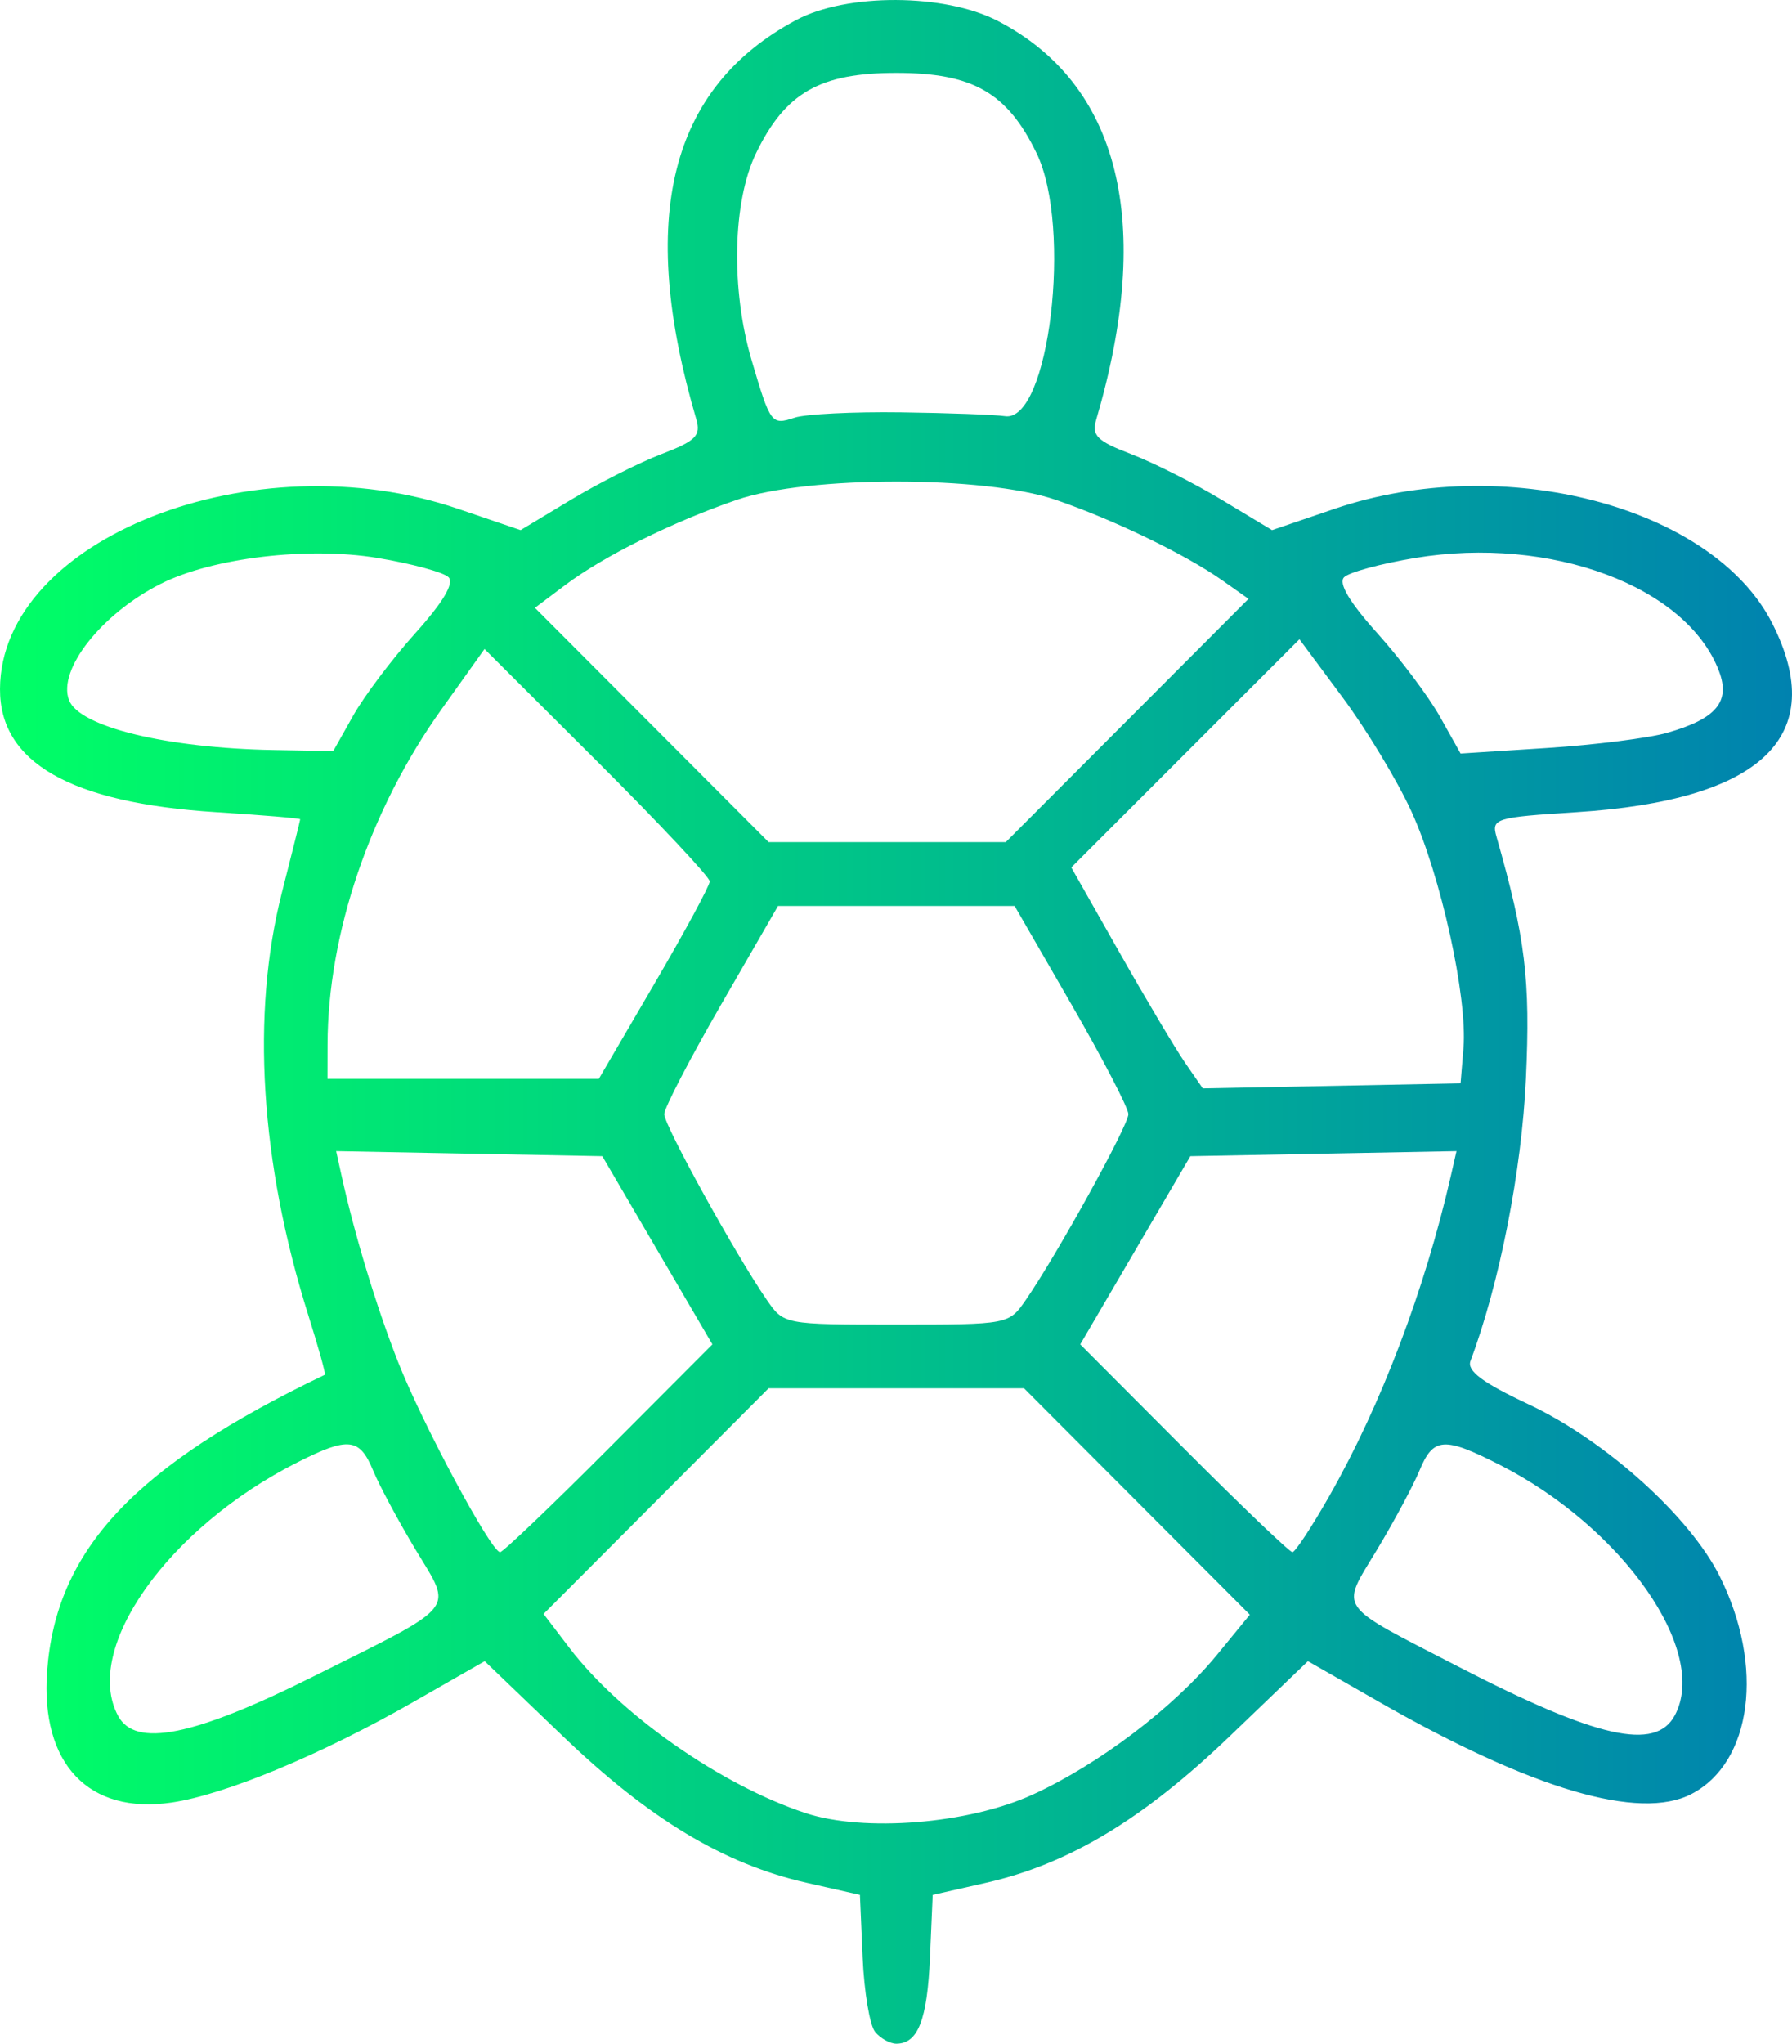 <?xml version="1.0" encoding="UTF-8" standalone="no"?>
<svg
   data-name="Layer 1"
   id="Layer_1"
   viewBox="0 0 196.899 224.511"
   version="1.1"
   sodipodi:docname="tt.svg"
   width="196.899"
   height="224.511"
   inkscape:version="1.1-dev (7bb339f916, 2021-01-15, custom)"
   xmlns:inkscape="http://www.inkscape.org/namespaces/inkscape"
   xmlns:sodipodi="http://sodipodi.sourceforge.net/DTD/sodipodi-0.dtd"
   xmlns:xlink="http://www.w3.org/1999/xlink"
   xmlns="http://www.w3.org/2000/svg"
   xmlns:svg="http://www.w3.org/2000/svg"
   xmlns:rdf="http://www.w3.org/1999/02/22-rdf-syntax-ns#"
   xmlns:cc="http://creativecommons.org/ns#"
   xmlns:dc="http://purl.org/dc/elements/1.1/">
  <sodipodi:namedview
     pagecolor="#ffffff"
     bordercolor="#666666"
     borderopacity="1"
     objecttolerance="10"
     gridtolerance="10"
     guidetolerance="10"
     inkscape:pageopacity="0"
     inkscape:pageshadow="2"
     inkscape:window-width="1916"
     inkscape:window-height="1050"
     id="namedview35"
     showgrid="false"
     inkscape:zoom="0.8691521"
     inkscape:cx="237.58787"
     inkscape:cy="151.29688"
     inkscape:window-x="0"
     inkscape:window-y="26"
     inkscape:window-maximized="1"
     inkscape:current-layer="g32"
     inkscape:pagecheckerboard="0"
     fit-margin-top="0"
     fit-margin-left="0"
     fit-margin-right="0"
     fit-margin-bottom="0" />
  <defs
     id="defs4">
    <linearGradient
       inkscape:collect="always"
       id="linearGradient894">
      <stop
         style="stop-color:#00ff66;stop-opacity:1"
         offset="0"
         id="stop890" />
      <stop
         style="stop-color:#0082af;stop-opacity:1"
         offset="1"
         id="stop892" />
    </linearGradient>
    <style
       id="style2">
      .cls-1, .cls-2, .cls-3 {
        fill: none;
        stroke: #353535;
        stroke-width: 2px;
      }

      .cls-1, .cls-2 {
        stroke-linecap: round;
      }

      .cls-1 {
        stroke-miterlimit: 10;
      }

      .cls-2, .cls-3 {
        stroke-linejoin: round;
      }
    </style>
    <linearGradient
       inkscape:collect="always"
       xlink:href="#linearGradient894"
       id="linearGradient896"
       x1="1.525"
       y1="0.744"
       x2="39.59"
       y2="31.965"
       gradientUnits="userSpaceOnUse" />
    <clipPath
       clipPathUnits="userSpaceOnUse"
       id="clipPath1044">
      <rect
         style="opacity:0.257;fill:#008cff;stroke-width:0.5;stroke-linecap:round;stroke-linejoin:round"
         id="rect1046"
         width="30.994"
         height="49.732"
         x="145.234"
         y="154.065" />
    </clipPath>
    <linearGradient
       inkscape:collect="always"
       xlink:href="#linearGradient894"
       id="linearGradient834"
       gradientUnits="userSpaceOnUse"
       x1="1.525"
       y1="0.744"
       x2="39.59"
       y2="31.965" />
    <linearGradient
       inkscape:collect="always"
       xlink:href="#linearGradient894"
       id="linearGradient1101"
       x1="-426.948"
       y1="38.926"
       x2="-230.049"
       y2="38.926"
       gradientUnits="userSpaceOnUse" />
  </defs>
  <title
     id="title6" />
  <g
     id="g842"
     style="stroke:url(#linearGradient896)"
     transform="translate(428.448,87.33)">
    <g
       transform="translate(-1.5,-14)"
       id="g32"
       style="stroke:url(#linearGradient834)">
      <path
         style="fill:url(#linearGradient1101);fill-opacity:1;stroke:none"
         d="m -330.791,149.889 c -0.59,-0.71 -1.207,-4.389 -1.372,-8.174 l -0.3,-6.883 -5.866,-1.329 c -9.062,-2.053 -17.272,-6.989 -26.748,-16.081 l -8.614,-8.265 -7.886,4.509 c -10.095,5.773 -20.631,10.153 -26.504,11.02 -9.125,1.347 -14.434,-4.244 -13.69,-14.416 0.976,-13.352 9.595,-22.552 30.518,-32.575 0.115,-0.055 -0.705,-3.006 -1.824,-6.557 -5.285,-16.785 -6.3,-33.11 -2.886,-46.457 1.1,-4.301 2,-7.907 2,-8.013 0,-0.106 -4.162,-0.456 -9.25,-0.778 -15.98,-1.011 -23.77,-5.454 -23.734,-13.535 0.074,-16.521 27.864,-27.444 50.341,-19.785 l 6.857,2.337 5.54,-3.336 c 3.047,-1.835 7.532,-4.097 9.966,-5.026 3.721,-1.421 4.329,-2.023 3.813,-3.777 -6.518,-22.167 -2.947,-36.462 10.966,-43.899 5.554,-2.969 16.325,-2.922 22.143,0.096 13.417,6.96 17.18,22.187 10.823,43.804 -0.516,1.754 0.092,2.355 3.813,3.777 2.435,0.93 6.919,3.192 9.966,5.026 l 5.54,3.336 6.857,-2.337 c 18.519,-6.31 41.603,-0.27 48.108,12.588 6.261,12.376 -1.091,19.441 -21.577,20.737 -8.874,0.561 -9.298,0.692 -8.728,2.688 3.184,11.148 3.736,15.681 3.235,26.598 -0.462,10.079 -2.902,22.497 -6.092,31 -0.409,1.09 1.33,2.388 6.371,4.754 8.434,3.957 17.711,12.299 21.01,18.891 4.948,9.886 3.568,20.474 -3.119,23.932 -5.71,2.953 -17.508,-0.525 -34.237,-10.091 l -7.886,-4.509 -8.614,8.265 c -9.476,9.092 -17.686,14.028 -26.748,16.081 l -5.866,1.329 -0.3,6.883 c -0.299,6.86 -1.318,9.466 -3.7,9.466 -0.69,0 -1.738,-0.581 -2.327,-1.292 z m 17.308,-26.071 c 7.3,-3.342 15.517,-9.578 20.28,-15.391 l 3.583,-4.373 -12.407,-12.437 -12.407,-12.437 h -14.03 -14.03 l -12.366,12.395 -12.366,12.395 2.833,3.715 c 5.608,7.352 16.622,15.063 25.928,18.151 6.433,2.135 17.938,1.205 24.981,-2.02 z m -79.067,-12.965 c 16.123,-8.052 15.372,-7.125 11.28,-13.919 -1.883,-3.128 -3.99,-7.052 -4.681,-8.72 -1.49,-3.597 -2.712,-3.731 -8.304,-0.907 -14.252,7.195 -23.663,20.489 -19.72,27.856 1.892,3.535 8.295,2.247 21.424,-4.309 z m 149.626,4.253 c 3.776,-7.055 -5.734,-20.648 -19.257,-27.526 -6.115,-3.11 -7.281,-3.026 -8.797,0.634 -0.691,1.668 -2.797,5.592 -4.681,8.72 -4.021,6.678 -4.622,5.815 8.905,12.802 15.28,7.892 21.706,9.34 23.83,5.371 z m -117.128,-29.337 11.38,-11.412 -6.049,-10.338 -6.049,-10.338 -14.622,-0.277 -14.622,-0.277 0.613,2.777 c 1.425,6.454 3.773,14.197 6.148,20.277 2.647,6.776 10.271,21 11.256,21 0.312,0 5.688,-5.135 11.947,-11.412 z m 79.214,5.162 c 5.64,-9.923 10.453,-22.607 13.291,-35.027 l 0.634,-2.777 -14.622,0.277 -14.622,0.277 -6.049,10.338 -6.049,10.338 11.38,11.412 c 6.259,6.277 11.629,11.412 11.933,11.412 0.304,0 2.152,-2.812 4.106,-6.25 z m -33.369,-21.5 c 3.428,-4.979 11.243,-19.133 11.243,-20.363 0,-0.663 -2.812,-6.081 -6.25,-12.039 l -6.25,-10.832 h -13 -13 l -6.25,10.832 c -3.438,5.958 -6.25,11.375 -6.25,12.039 0,1.231 7.814,15.384 11.243,20.363 1.893,2.75 1.895,2.75 14.257,2.75 12.362,0 12.364,-3.8e-4 14.257,-2.75 z m 48.06,-27.615 c 0.458,-5.578 -2.492,-18.974 -5.736,-26.046 -1.536,-3.349 -4.929,-8.965 -7.54,-12.481 l -4.747,-6.392 -12.534,12.534 -12.534,12.534 5.304,9.358 c 2.917,5.147 6.168,10.608 7.224,12.135 l 1.92,2.777 14.163,-0.277 14.163,-0.277 z m -88.909,-7.057 c 3.351,-5.732 6.092,-10.802 6.092,-11.265 0,-0.463 -5.568,-6.397 -12.373,-13.185 l -12.373,-12.343 -4.738,6.64 c -7.853,11.004 -12.485,24.641 -12.51,36.826 l -0.008,3.75 h 14.908 14.908 z m 51.954,-28.939 13.334,-13.362 -2.848,-2.01 c -4.063,-2.867 -11.951,-6.682 -18.348,-8.875 -7.773,-2.664 -27.227,-2.664 -35,0 -7.07,2.423 -14.605,6.16 -18.855,9.351 l -3.355,2.519 12.841,12.869 12.841,12.869 h 13.028 13.028 z m -85.038,-0.539 c 1.206,-2.146 4.278,-6.221 6.828,-9.057 3.054,-3.397 4.298,-5.492 3.646,-6.144 -0.544,-0.544 -4.058,-1.497 -7.809,-2.119 -7.644,-1.267 -18.142,-0.013 -23.805,2.842 -6.504,3.28 -11.366,9.44 -10.085,12.778 1.127,2.937 10.693,5.272 22.466,5.483 l 6.566,0.118 z m 144.392,1.888 c 5.381,-1.537 6.952,-3.41 5.68,-6.77 -3.532,-9.324 -18.506,-14.902 -33.385,-12.436 -3.751,0.622 -7.265,1.575 -7.809,2.119 -0.651,0.651 0.592,2.747 3.646,6.144 2.549,2.835 5.651,6.97 6.893,9.189 l 2.259,4.034 9.5,-0.608 c 5.225,-0.335 11.172,-1.086 13.216,-1.67 z m -84.216,-35.201 c 5.225,0.071 10.373,0.261 11.439,0.422 4.842,0.731 7.423,-20.728 3.475,-28.885 -3.221,-6.655 -7.009,-8.823 -15.414,-8.823 -8.405,0 -12.193,2.168 -15.414,8.823 -2.577,5.324 -2.781,14.963 -0.481,22.746 2.073,7.014 2.169,7.142 4.729,6.3 1.191,-0.392 6.441,-0.655 11.666,-0.583 z"
         id="path918" />
    </g>
  </g>
</svg>
